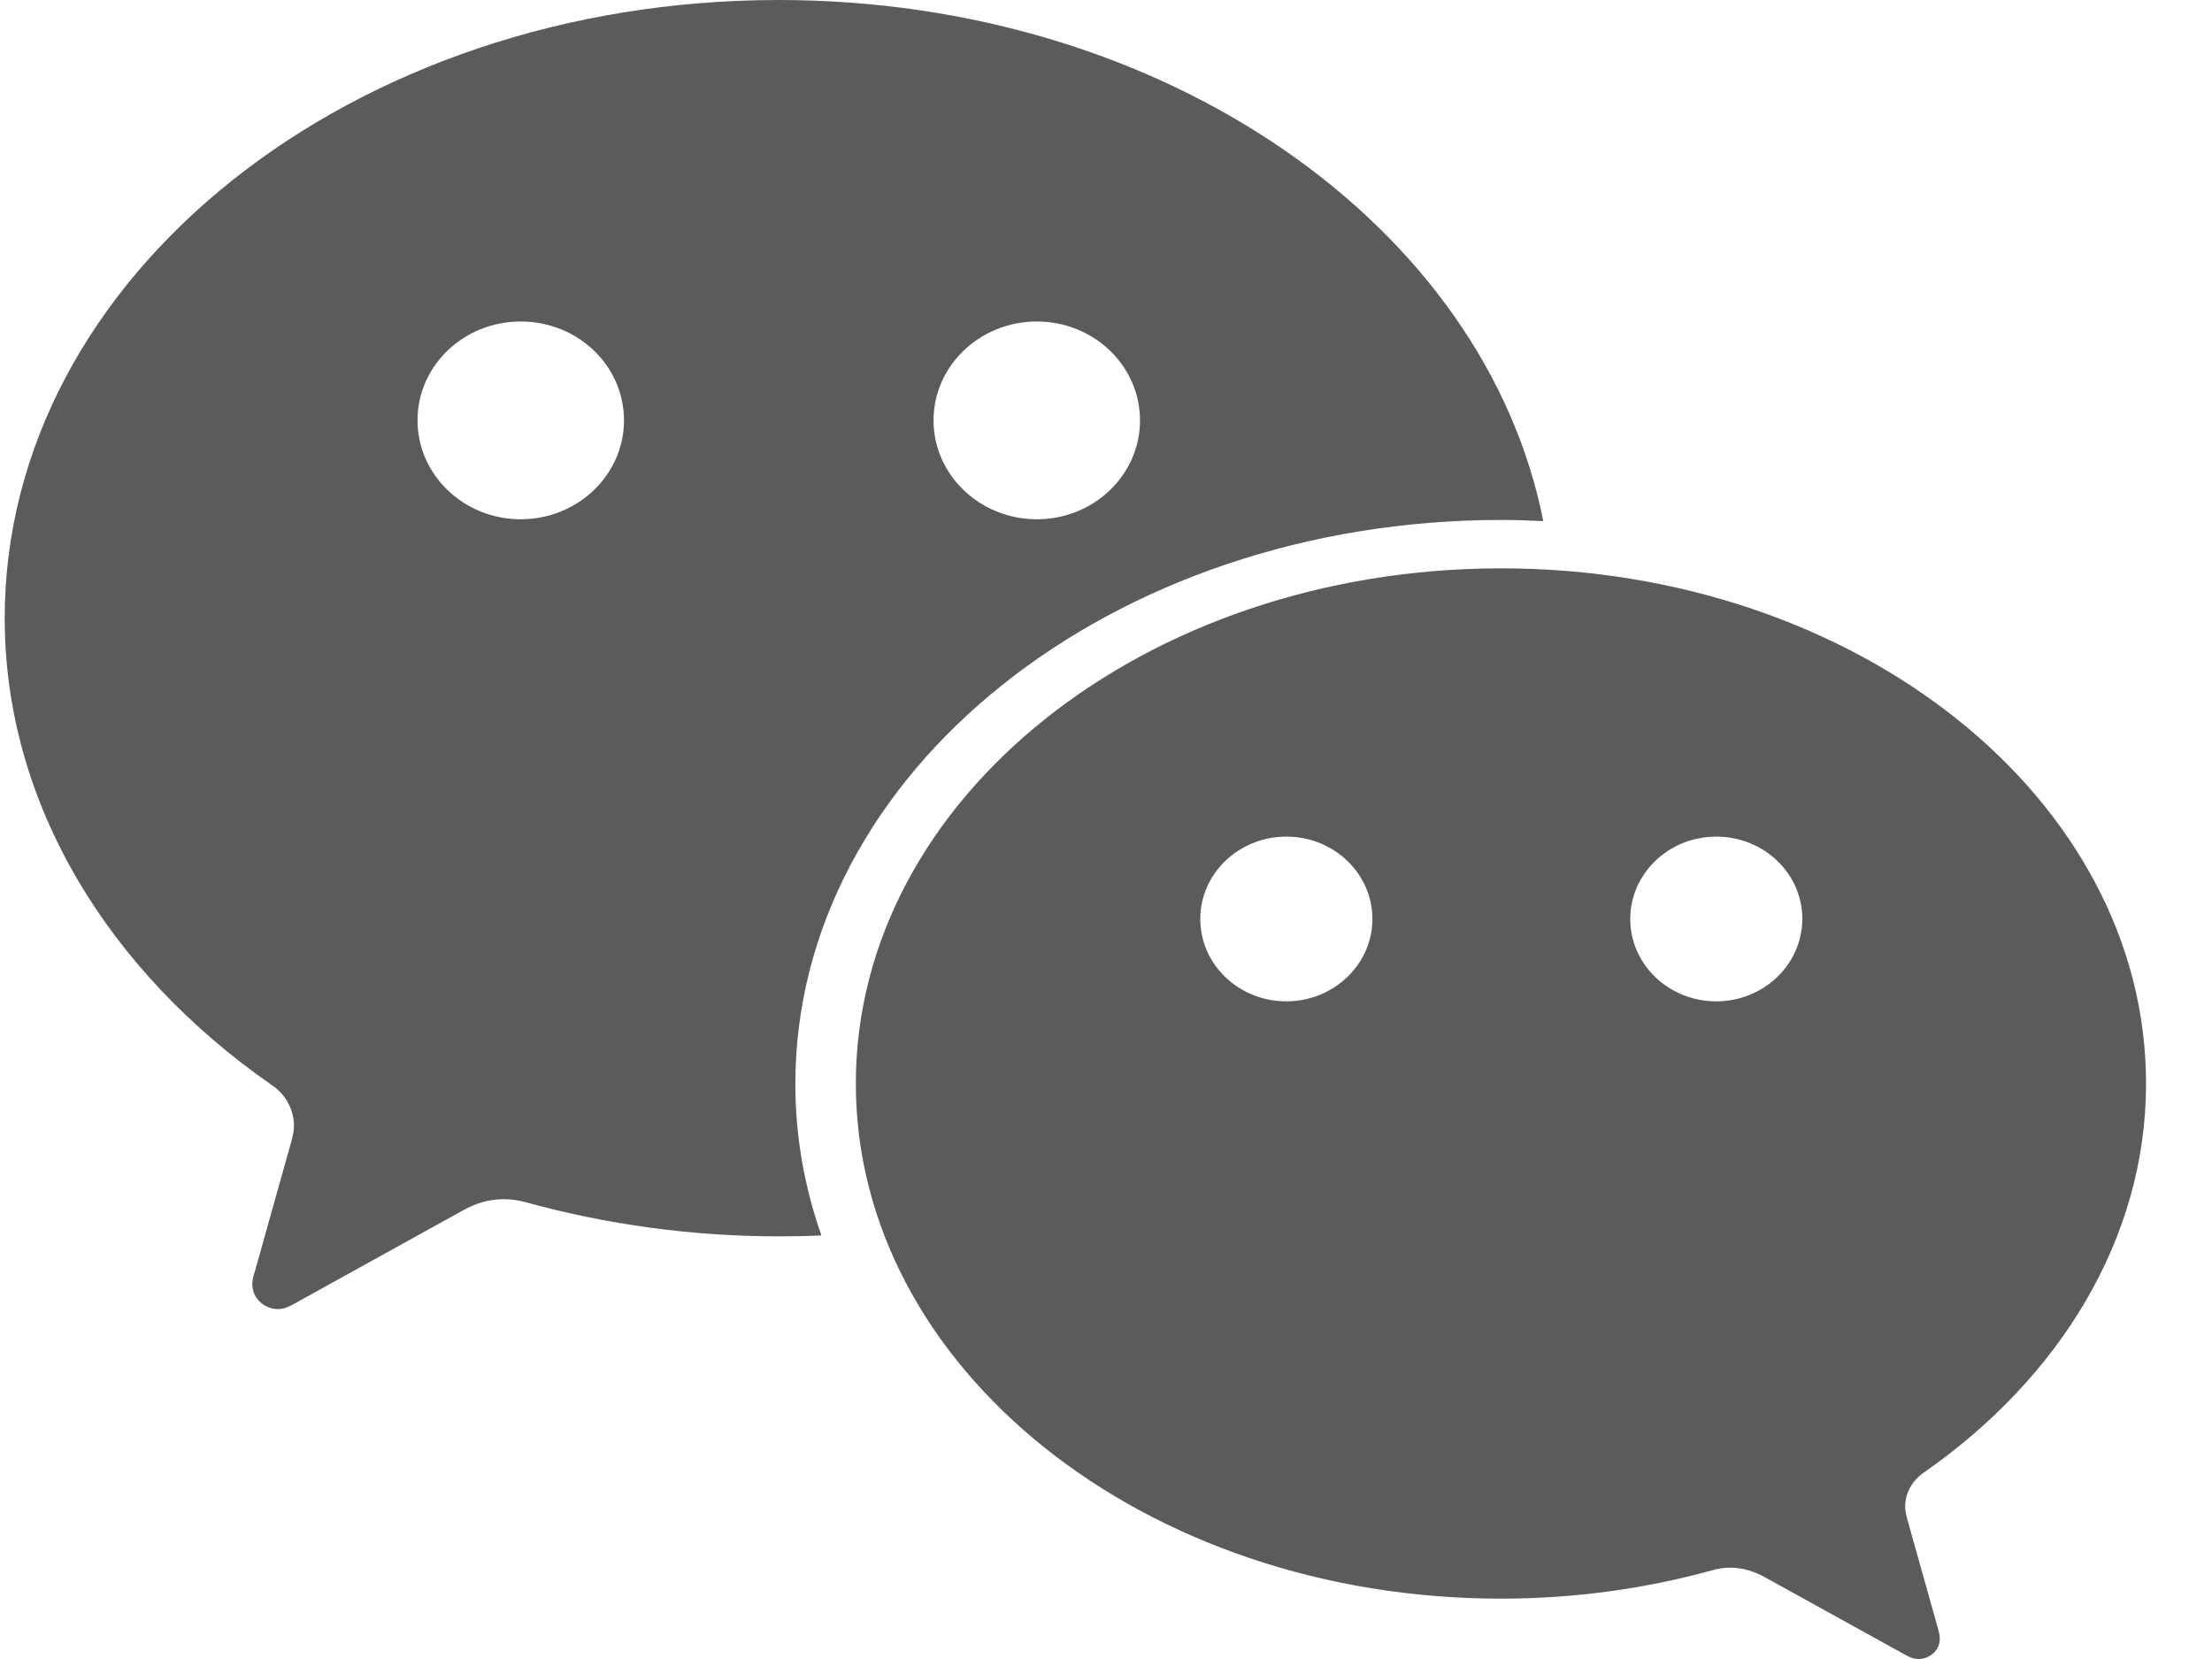 <svg width="32" height="24" viewBox="0 0 32 24" fill="none" xmlns="http://www.w3.org/2000/svg">
<path d="M21.717 7.522C21.921 7.522 22.125 7.529 22.326 7.539C21.482 3.266 16.852 0 11.264 0C5.082 0 0.068 4.003 0.068 8.943C0.068 11.635 1.575 14.061 3.937 15.701C4.035 15.767 4.114 15.855 4.169 15.957C4.224 16.058 4.252 16.171 4.252 16.285C4.252 16.365 4.235 16.438 4.214 16.515C4.024 17.188 3.723 18.267 3.709 18.317C3.685 18.403 3.65 18.49 3.65 18.579C3.65 18.775 3.816 18.938 4.024 18.938C4.103 18.938 4.169 18.908 4.238 18.871L6.69 17.514C6.873 17.411 7.07 17.348 7.284 17.348C7.395 17.348 7.506 17.364 7.613 17.394C8.757 17.709 9.992 17.886 11.268 17.886C11.475 17.886 11.679 17.882 11.883 17.872C11.638 17.175 11.506 16.442 11.506 15.681C11.506 11.173 16.078 7.522 21.717 7.522ZM14.999 4.651C15.822 4.651 16.492 5.291 16.492 6.081C16.492 6.871 15.825 7.512 14.999 7.512C14.176 7.512 13.505 6.871 13.505 6.081C13.505 5.291 14.176 4.651 14.999 4.651ZM7.533 7.512C6.71 7.512 6.04 6.871 6.04 6.081C6.04 5.291 6.707 4.651 7.533 4.651C8.36 4.651 9.027 5.291 9.027 6.081C9.027 6.871 8.356 7.512 7.533 7.512ZM27.824 21.308C29.791 19.94 31.046 17.922 31.046 15.675C31.046 11.559 26.869 8.222 21.714 8.222C16.562 8.222 12.381 11.559 12.381 15.675C12.381 19.791 16.558 23.127 21.714 23.127C22.779 23.127 23.809 22.981 24.76 22.719C24.85 22.692 24.94 22.679 25.033 22.679C25.213 22.679 25.376 22.732 25.528 22.815L27.571 23.944C27.63 23.977 27.685 24 27.751 24C27.792 24 27.833 23.993 27.871 23.978C27.909 23.963 27.943 23.941 27.972 23.914C28.001 23.886 28.024 23.852 28.04 23.816C28.055 23.78 28.063 23.741 28.062 23.701C28.062 23.628 28.031 23.555 28.014 23.482C28.003 23.442 27.751 22.543 27.592 21.978C27.575 21.915 27.561 21.852 27.561 21.789C27.564 21.593 27.668 21.417 27.824 21.308ZM18.609 14.486C17.921 14.486 17.364 13.952 17.364 13.295C17.364 12.637 17.921 12.103 18.609 12.103C19.297 12.103 19.854 12.637 19.854 13.295C19.854 13.952 19.293 14.486 18.609 14.486ZM24.829 14.486C24.141 14.486 23.584 13.952 23.584 13.295C23.584 12.637 24.141 12.103 24.829 12.103C25.517 12.103 26.074 12.637 26.074 13.295C26.072 13.611 25.941 13.914 25.707 14.137C25.474 14.36 25.159 14.486 24.829 14.486Z" fill="#5B5B5B"/>
</svg>
